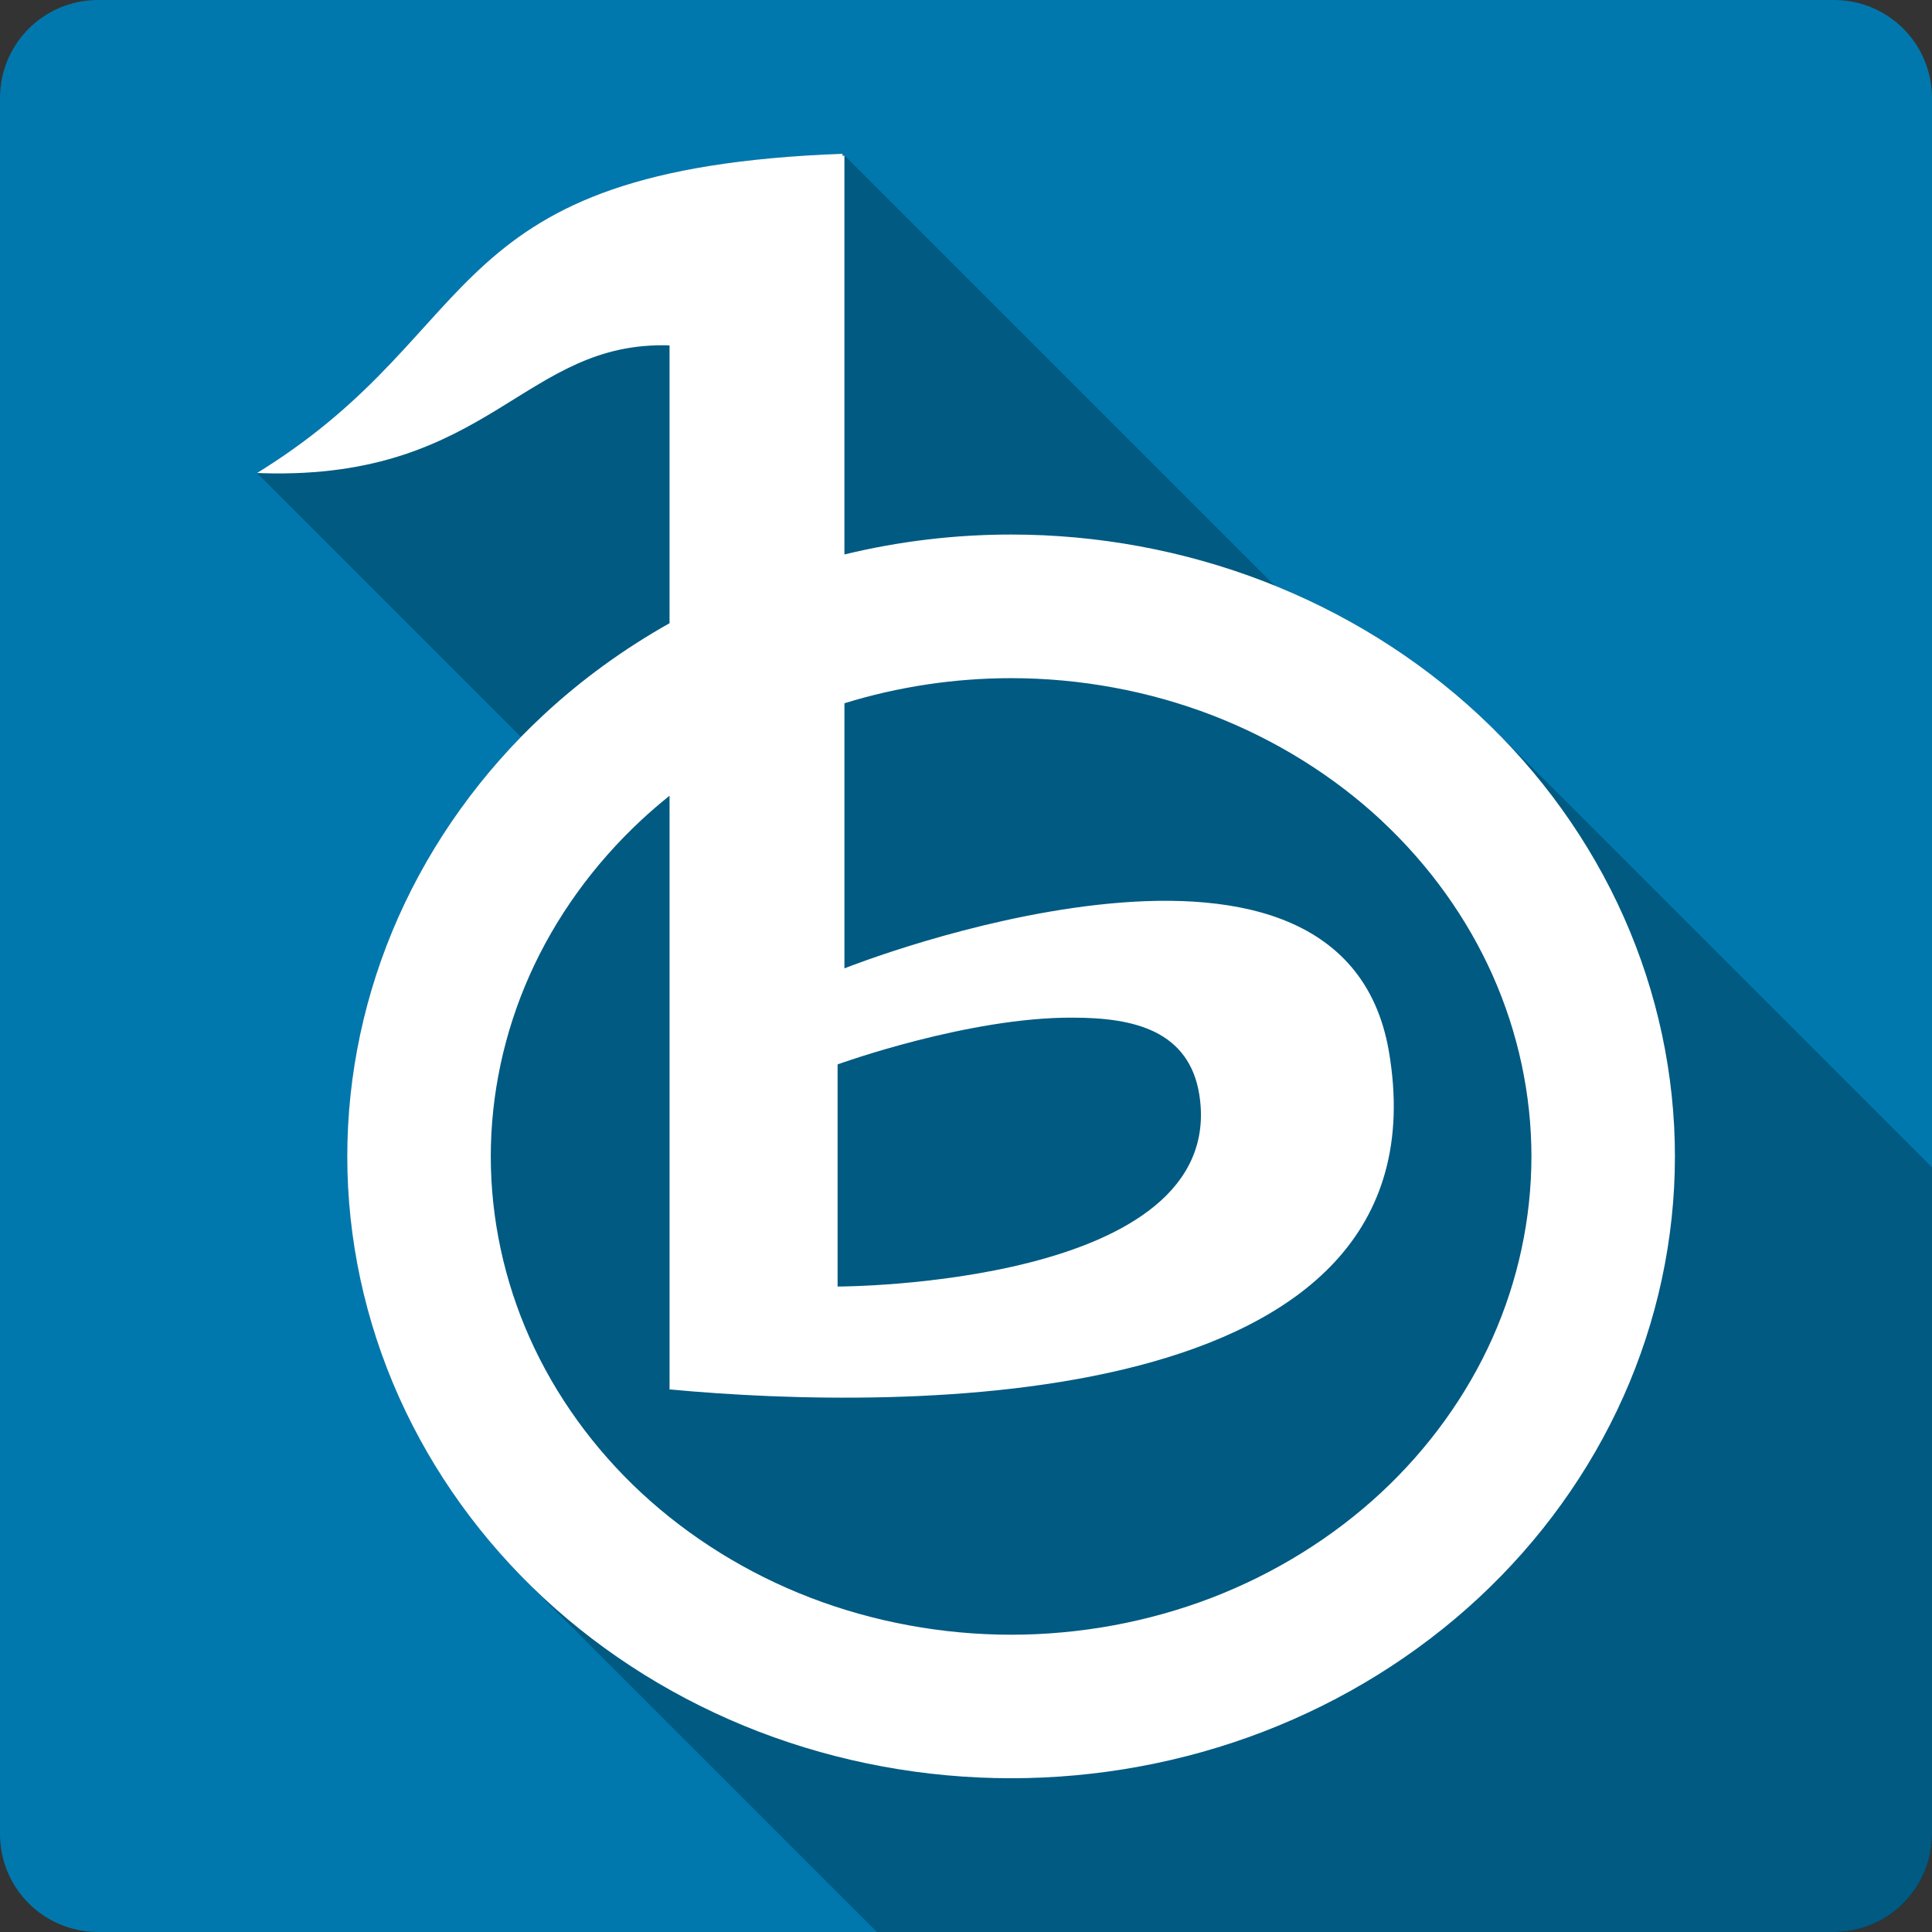 <?xml version="1.0" encoding="UTF-8" standalone="no"?>
<svg
   xmlns:dc="http://purl.org/dc/elements/1.1/"
   xmlns:cc="http://creativecommons.org/ns#"
   xmlns:rdf="http://www.w3.org/1999/02/22-rdf-syntax-ns#"
   xmlns:svg="http://www.w3.org/2000/svg"
   xmlns="http://www.w3.org/2000/svg"
   xmlns:sodipodi="http://sodipodi.sourceforge.net/DTD/sodipodi-0.dtd"
   xmlns:inkscape="http://www.inkscape.org/namespaces/inkscape"
   sodipodi:docname="applications-microblogging-panel.svg"
   height="100%"
   width="100%"
   inkscape:version="0.48.5 r10040"
   version="1.1"
   id="svg2"
   viewBox="0 0 512 512">
  <rect x="0" y="0" width="512" height="512" fill="#333333" stroke="none"/>
  <sodipodi:namedview
     pagecolor="#ffffff"
     bordercolor="#666666"
     borderopacity="1"
     objecttolerance="10"
     gridtolerance="10"
     guidetolerance="10"
     inkscape:pageopacity="0"
     inkscape:pageshadow="2"
     inkscape:window-width="1307"
     inkscape:window-height="748"
     id="namedview6"
     showgrid="false"
     showguides="true"
     inkscape:guide-bbox="true"
     inkscape:zoom="0.4609375"
     inkscape:cx="258.44322"
     inkscape:cy="171.155"
     inkscape:window-x="57"
     inkscape:window-y="-3"
     inkscape:window-maximized="1"
     inkscape:current-layer="svg2">
    <sodipodi:guide
       orientation="0,1"
       position="260.083,471.005"
       id="guide2989" />
    <sodipodi:guide
       orientation="0,1"
       position="267.593,40.983"
       id="guide2991" />
    <sodipodi:guide
       orientation="1,0"
       position="40.94,84.757"
       id="guide2993" />
    <sodipodi:guide
       orientation="1,0"
       position="471.051,254.983"
       id="guide2995" />
  </sodipodi:namedview>
  <defs
     id="defs8">
    <clipPath
       id="clipPath3136"
       clipPathUnits="userSpaceOnUse">
      <path
         inkscape:connector-curvature="0"
         id="path3138"
         d="M 26,0 C 11.603,0 0,11.603 0,26 l 0,460 c 0,14.397 11.603,26 26,26 l 460,0 c 14.397,0 26,-11.603 26,-26 L 512,26 C 512,11.603 500.397,0 486,0 L 26,0 z"
         style="fill:#cd1d31;fill-opacity:1;stroke:none" />
    </clipPath>
    <clipPath
       clipPathUnits="userSpaceOnUse"
       id="clipPath3542">
      <path
         id="path3544"
         d="M 26,0 C 11.603,0 0,11.603 0,26 l 0,460 c 0,14.397 11.603,26 26,26 l 460,0 c 14.397,0 26,-11.603 26,-26 L 512,26 C 512,11.603 500.397,0 486,0 L 26,0 z"
         style="fill:#0078ad;fill-opacity:1;stroke:none"
         inkscape:connector-curvature="0" />
    </clipPath>
  </defs>
  <path
     style="fill:#0078ad;fill-opacity:1;stroke:none"
     d="M 26 0 C 11.603 0 0 11.603 0 26 L 0 486 C 0 500.397 11.603 512 26 512 L 486 512 C 500.397 512 512 500.397 512 486 L 512 26 C 512 11.603 500.397 0 486 0 L 26 0 z "
     id="rect2986" />
  <g
     style="font-size:medium;font-style:normal;font-variant:normal;font-weight:normal;font-stretch:normal;text-indent:0;text-align:start;text-decoration:none;line-height:normal;letter-spacing:normal;word-spacing:normal;text-transform:none;direction:ltr;block-progression:tb;writing-mode:lr-tb;text-anchor:start;baseline-shift:baseline;color:#000000;fill:#000000;fill-opacity:1;stroke:none;stroke-width:38.047;marker:none;visibility:visible;display:inline;overflow:visible;enable-background:accumulate;font-family:Sans;-inkscape-font-specification:Sans;opacity:0.25"
     id="g3235"
     clip-path="url(#clipPath3542)">
    <path
       inkscape:connector-curvature="0"
       d="m 223.281,40.75 c -53.74,1.984 -77.183,13.453 -94.656,29.188 l 388.909,388.909 c 17.473,-15.734 40.916,-27.204 94.656,-29.188 z"
       id="path3237"
       style="fill:#000000" />
    <path
       inkscape:connector-curvature="0"
       d="M 128.625,69.938 C 111.152,85.672 99.676,105.52 69.531,124.469 L 458.44,513.377 c 30.145,-18.949 41.62,-38.797 59.094,-54.531 z"
       id="path3239"
       style="fill:#000000" />
    <path
       inkscape:connector-curvature="0"
       d="m 69.531,124.469 -1.406,0.875 388.909,388.909 1.406,-0.875 z"
       id="path3241"
       style="fill:#000000" />
    <path
       inkscape:connector-curvature="0"
       d="m 68.125,125.344 1.656,0.062 388.909,388.909 -1.656,-0.062 z"
       id="path3243"
       style="fill:#000000" />
    <path
       inkscape:connector-curvature="0"
       d="m 69.781,125.406 c 30.261,0.863 47.57,-8.074 62.156,-16.969 l 388.909,388.909 c -14.586,8.895 -31.895,17.832 -62.156,16.969 z"
       id="path3245"
       style="fill:#000000" />
    <path
       inkscape:connector-curvature="0"
       d="m 131.937,108.438 c 14.464,-8.82 26.216,-17.524 45.5,-16.906 l 388.909,388.909 c -19.284,-0.618 -31.036,8.086 -45.5,16.906 z"
       id="path3247"
       style="fill:#000000" />
    <path
       inkscape:connector-curvature="0"
       d="m 177.437,91.531 0,73.625 388.909,388.909 0,-73.625 z"
       id="path3249"
       style="fill:#000000" />
    <path
       inkscape:connector-curvature="0"
       d="m 177.437,165.156 c -12.093,6.799 -23.339,14.953 -33.406,24.312 l 388.909,388.909 c 10.068,-9.359 21.313,-17.514 33.406,-24.312 z"
       id="path3251"
       style="fill:#000000" />
    <path
       inkscape:connector-curvature="0"
       d="M 144.031,189.469 C 127.664,204.684 114.528,222.936 105.594,243 l 388.909,388.909 c 8.934,-20.064 22.07,-38.316 38.438,-53.531 z"
       id="path3253"
       style="fill:#000000" />
    <path
       inkscape:connector-curvature="0"
       d="m 105.594,243 c -8.934,20.064 -13.577,41.757 -13.562,63.562 L 480.94,695.471 c -0.015,-21.805 4.629,-43.498 13.562,-63.562 z"
       id="path3255"
       style="fill:#000000" />
    <path
       inkscape:connector-curvature="0"
       d="m 92.031,306.562 c 0.015,21.788 4.678,43.459 13.625,63.5 l 388.909,388.909 c -8.947,-20.041 -13.611,-41.712 -13.625,-63.5 z"
       id="path3257"
       style="fill:#000000" />
    <path
       inkscape:connector-curvature="0"
       d="m 105.656,370.062 0.156,0.344 388.909,388.909 -0.156,-0.344 z"
       id="path3259"
       style="fill:#000000" />
    <path
       inkscape:connector-curvature="0"
       d="m 105.812,370.406 c 8.099,18.027 19.582,34.559 33.763,48.74 L 528.484,808.055 C 514.303,793.874 502.821,777.342 494.721,759.315 z"
       id="path3261"
       style="fill:#000000" />
    <path
       inkscape:connector-curvature="0"
       d="m 139.575,419.146 c 1.477,1.477 2.984,2.929 4.519,4.354 l 388.909,388.909 c -1.535,-1.425 -3.041,-2.877 -4.519,-4.354 z"
       id="path3263"
       style="fill:#000000" />
    <path
       inkscape:connector-curvature="0"
       d="m 144.094,423.5 c 16.364,15.194 35.8,27.251 57,35.406 l 388.909,388.909 c -21.2,-8.155 -40.636,-20.212 -57,-35.406 z"
       id="path3265"
       style="fill:#000000" />
    <path
       inkscape:connector-curvature="0"
       d="m 201.094,458.906 c 21.2,8.155 44.002,12.344 66.875,12.344 l 388.909,388.909 c -22.873,0 -45.675,-4.189 -66.875,-12.344 z"
       id="path3267"
       style="fill:#000000" />
    <path
       inkscape:connector-curvature="0"
       d="m 267.969,471.25 c 22.873,0 45.644,-4.189 66.844,-12.344 l 388.909,388.909 c -21.2,8.155 -43.971,12.344 -66.844,12.344 z"
       id="path3269"
       style="fill:#000000" />
    <path
       inkscape:connector-curvature="0"
       d="m 334.812,458.906 c 21.2,-8.155 40.636,-20.212 57,-35.406 l 388.909,388.909 c -16.364,15.194 -35.8,27.251 -57,35.406 z"
       id="path3271"
       style="fill:#000000" />
    <path
       inkscape:connector-curvature="0"
       d="m 391.812,423.5 0.031,-0.031 388.909,388.909 -0.031,0.031 z"
       id="path3273"
       style="fill:#000000" />
    <path
       inkscape:connector-curvature="0"
       d="m 391.844,423.469 c 16.349,-15.188 29.466,-33.379 38.406,-53.406 l 388.909,388.909 c -8.941,20.027 -22.057,38.218 -38.406,53.406 z"
       id="path3275"
       style="fill:#000000" />
    <path
       inkscape:connector-curvature="0"
       d="m 430.25,370.063 c 8.947,-20.041 13.611,-41.712 13.625,-63.5 l 388.909,388.909 c -0.015,21.788 -4.678,43.459 -13.625,63.5 z"
       id="path3277"
       style="fill:#000000" />
    <path
       inkscape:connector-curvature="0"
       d="m 443.875,306.563 c 0.015,-21.805 -4.629,-43.498 -13.562,-63.562 l 388.909,388.909 c 8.934,20.064 13.577,41.757 13.562,63.562 z"
       id="path3279"
       style="fill:#000000" />
    <path
       inkscape:connector-curvature="0"
       d="m 430.312,243 c -8.115,-18.226 -19.672,-34.955 -33.989,-49.272 l 388.909,388.909 c 14.317,14.317 25.874,31.047 33.989,49.272 z"
       id="path3281"
       style="fill:#000000" />
    <path
       inkscape:connector-curvature="0"
       d="m 396.323,193.728 c -1.445,-1.445 -2.917,-2.865 -4.417,-4.259 l 388.909,388.909 c 1.5,1.395 2.973,2.815 4.417,4.259 z"
       id="path3283"
       style="fill:#000000" />
    <path
       inkscape:connector-curvature="0"
       d="m 391.906,189.469 c -16.367,-15.216 -35.817,-27.27 -57.031,-35.438 l 388.909,388.909 c 21.214,8.167 40.664,20.222 57.031,35.438 z"
       id="path3285"
       style="fill:#000000" />
    <path
       inkscape:connector-curvature="0"
       d="m 334.875,154.031 c -21.214,-8.167 -44.015,-12.375 -66.906,-12.375 l 388.909,388.909 c 22.891,0 45.692,4.208 66.906,12.375 z"
       id="path3287"
       style="fill:#000000" />
    <path
       inkscape:connector-curvature="0"
       d="m 267.969,141.656 c -14.908,0 -29.769,1.78 -44.188,5.281 l 388.909,388.909 c 14.418,-3.501 29.279,-5.281 44.188,-5.281 z"
       id="path3289"
       style="fill:#000000" />
    <path
       inkscape:connector-curvature="0"
       d="m 223.781,146.938 0,-105.688 388.909,388.909 0,105.688 z"
       id="path3291"
       style="fill:#000000" />
    <path
       inkscape:connector-curvature="0"
       d="m 223.781,41.25 -0.5,0 388.909,388.909 0.5,0 z"
       id="path3293"
       style="fill:#000000" />
    <path
       inkscape:connector-curvature="0"
       d="m 223.281,41.25 0,-0.5 388.909,388.909 0,0.5 z"
       id="path3295"
       style="fill:#000000" />
    <path
       inkscape:connector-curvature="0"
       d="m 267.969,179.719 c 18.204,0 36.469,3.364 53.219,9.812 l 388.909,388.909 c -16.75,-6.449 -35.015,-9.812 -53.219,-9.812 z"
       id="path3297"
       style="fill:#000000" />
    <path
       inkscape:connector-curvature="0"
       d="m 321.187,189.531 c 16.75,6.449 32.13,16.023 44.812,27.812 l 388.909,388.909 c -12.682,-11.79 -28.062,-21.364 -44.812,-27.812 z"
       id="path3299"
       style="fill:#000000" />
    <path
       inkscape:connector-curvature="0"
       d="m 366,217.344 0.344,0.344 388.909,388.909 -0.344,-0.344 z"
       id="path3301"
       style="fill:#000000" />
    <path
       inkscape:connector-curvature="0"
       d="m 366.344,217.688 c 1.04,0.974 2.063,1.964 3.068,2.969 l 388.909,388.909 c -1.005,-1.005 -2.028,-1.995 -3.068,-2.969 z"
       id="path3303"
       style="fill:#000000" />
    <path
       inkscape:connector-curvature="0"
       d="m 369.411,220.657 c 11.085,11.085 19.998,23.993 26.151,37.812 l 388.909,388.909 c -6.153,-13.82 -15.066,-26.727 -26.151,-37.812 z"
       id="path3305"
       style="fill:#000000" />
    <path
       inkscape:connector-curvature="0"
       d="m 395.562,258.469 c 6.775,15.216 10.292,31.688 10.281,48.062 l 388.909,388.909 c 0.011,-16.374 -3.506,-32.847 -10.281,-48.062 z"
       id="path3307"
       style="fill:#000000" />
    <path
       inkscape:connector-curvature="0"
       d="m 405.844,306.531 c -0.011,16.362 -3.528,32.833 -10.312,48.031 l 388.909,388.909 c 6.785,-15.198 10.302,-31.67 10.312,-48.031 z"
       id="path3309"
       style="fill:#000000" />
    <path
       inkscape:connector-curvature="0"
       d="m 395.531,354.562 c -6.785,15.198 -16.914,29.289 -29.594,41.062 l 388.909,388.909 c 12.68,-11.773 22.809,-25.864 29.594,-41.062 z"
       id="path3311"
       style="fill:#000000" />
    <path
       inkscape:connector-curvature="0"
       d="m 365.937,395.625 c -12.68,11.773 -28.042,21.342 -44.781,27.781 l 388.909,388.909 c 16.739,-6.439 32.101,-16.008 44.781,-27.781 z"
       id="path3313"
       style="fill:#000000" />
    <path
       inkscape:connector-curvature="0"
       d="m 321.156,423.406 c -16.739,6.439 -34.998,9.812 -53.188,9.812 l 388.909,388.909 c 18.189,0 36.448,-3.374 53.188,-9.812 z"
       id="path3315"
       style="fill:#000000" />
    <path
       inkscape:connector-curvature="0"
       d="m 267.969,433.219 c -18.189,0 -36.479,-3.374 -53.219,-9.812 l 388.909,388.909 c 16.739,6.439 35.029,9.812 53.219,9.812 z"
       id="path3317"
       style="fill:#000000" />
    <path
       inkscape:connector-curvature="0"
       d="M 214.75,423.406 C 198.011,416.967 182.649,407.398 169.969,395.625 l 388.909,388.909 c 12.68,11.773 28.042,21.342 44.781,27.781 z"
       id="path3319"
       style="fill:#000000" />
    <path
       inkscape:connector-curvature="0"
       d="m 169.969,395.625 c -1.186,-1.101 -2.349,-2.222 -3.489,-3.362 l 388.909,388.909 c 1.14,1.14 2.304,2.261 3.489,3.362 z"
       id="path3321"
       style="fill:#000000" />
    <path
       inkscape:connector-curvature="0"
       d="m 166.48,392.263 c -11.056,-11.056 -19.954,-23.923 -26.105,-37.7 l 388.909,388.909 c 6.151,13.777 15.049,26.645 26.105,37.7 z"
       id="path3323"
       style="fill:#000000" />
    <path
       inkscape:connector-curvature="0"
       d="m 140.375,354.562 c -6.785,-15.198 -10.302,-31.67 -10.312,-48.031 l 388.909,388.909 c 0.011,16.362 3.528,32.833 10.312,48.031 z"
       id="path3325"
       style="fill:#000000" />
    <path
       inkscape:connector-curvature="0"
       d="m 130.062,306.531 c -0.011,-16.374 3.506,-32.847 10.281,-48.062 l 388.909,388.909 c -6.775,15.216 -10.292,31.688 -10.281,48.062 z"
       id="path3327"
       style="fill:#000000" />
    <path
       inkscape:connector-curvature="0"
       d="m 140.344,258.469 c 6.775,-15.216 16.912,-29.335 29.594,-41.125 l 388.909,388.909 c -12.682,11.79 -22.819,25.909 -29.594,41.125 z"
       id="path3329"
       style="fill:#000000" />
    <path
       inkscape:connector-curvature="0"
       d="m 169.937,217.344 c 2.405,-2.236 4.912,-4.398 7.5,-6.469 l 388.909,388.909 c -2.588,2.07 -5.095,4.233 -7.5,6.469 z"
       id="path3331"
       style="fill:#000000" />
    <path
       inkscape:connector-curvature="0"
       d="m 177.437,210.875 0,156.906 388.909,388.909 0,-156.906 z"
       id="path3333"
       style="fill:#000000" />
    <path
       inkscape:connector-curvature="0"
       d="m 177.437,367.781 0,0.438 388.909,388.909 0,-0.438 z"
       id="path3335"
       style="fill:#000000" />
    <path
       inkscape:connector-curvature="0"
       d="m 177.437,368.219 0.469,0.031 388.909,388.909 -0.469,-0.031 z"
       id="path3337"
       style="fill:#000000" />
    <path
       inkscape:connector-curvature="0"
       d="m 177.906,368.25 c 29.898,2.794 81.469,4.656 123.594,-6.281 l 388.909,388.909 c -42.124,10.937 -93.696,9.075 -123.594,6.281 z"
       id="path3339"
       style="fill:#000000" />
    <path
       inkscape:connector-curvature="0"
       d="m 301.5,361.969 c 21.062,-5.469 39.786,-14.116 52.219,-27.531 l 388.909,388.909 c -12.433,13.415 -31.157,22.063 -52.219,27.531 z"
       id="path3341"
       style="fill:#000000" />
    <path
       inkscape:connector-curvature="0"
       d="M 353.719,334.437 C 366.152,321.022 372.225,302.835 368.062,278.594 l 388.909,388.909 c 4.162,24.241 -1.911,42.429 -14.344,55.844 z"
       id="path3343"
       style="fill:#000000" />
    <path
       inkscape:connector-curvature="0"
       d="m 368.062,278.594 c -1.827,-10.64 -6.115,-18.714 -12.11,-24.71 l 388.909,388.909 c 5.996,5.996 10.283,14.07 12.11,24.71 z"
       id="path3345"
       style="fill:#000000" />
    <path
       inkscape:connector-curvature="0"
       d="m 355.952,253.884 c -4.502,-4.502 -9.967,-7.832 -16.077,-10.196 l 388.909,388.909 c 6.11,2.364 11.575,5.694 16.077,10.196 z"
       id="path3347"
       style="fill:#000000" />
    <path
       inkscape:connector-curvature="0"
       d="m 339.875,243.687 c -14.246,-5.512 -31.962,-5.833 -49.25,-3.875 l 388.909,388.909 c 17.288,-1.958 35.004,-1.637 49.25,3.875 z"
       id="path3349"
       style="fill:#000000" />
    <path
       inkscape:connector-curvature="0"
       d="m 290.625,239.812 c -33.532,3.799 -64.943,16.062 -66.844,16.812 l 388.909,388.909 c 1.9,-0.751 33.312,-13.014 66.844,-16.812 z"
       id="path3351"
       style="fill:#000000" />
    <path
       inkscape:connector-curvature="0"
       d="m 223.781,256.625 0,-70.25 388.909,388.909 0,70.25 z"
       id="path3353"
       style="fill:#000000" />
    <path
       inkscape:connector-curvature="0"
       d="m 223.781,186.375 c 14.181,-4.393 29.221,-6.656 44.188,-6.656 l 388.909,388.909 c -14.967,0 -30.006,2.263 -44.188,6.656 z"
       id="path3355"
       style="fill:#000000" />
    <path
       inkscape:connector-curvature="0"
       d="m 284.281,269.688 c 8.277,0 15.961,0.882 21.969,3.906 l 388.909,388.909 c -6.008,-3.025 -13.691,-3.906 -21.969,-3.906 z"
       id="path3357"
       style="fill:#000000" />
    <path
       inkscape:connector-curvature="0"
       d="m 306.25,273.594 c 2.086,1.05 3.965,2.365 5.583,3.984 L 700.742,666.486 c -1.619,-1.619 -3.498,-2.933 -5.583,-3.984 z"
       id="path3359"
       style="fill:#000000" />
    <path
       inkscape:connector-curvature="0"
       d="m 311.833,277.577 c 3.043,3.043 5.166,7.16 6.01,12.61 l 388.909,388.909 c -0.844,-5.45 -2.967,-9.567 -6.01,-12.61 z"
       id="path3361"
       style="fill:#000000" />
    <path
       inkscape:connector-curvature="0"
       d="m 317.844,290.188 c 1.959,12.644 -3.122,22.221 -11.75,29.344 l 388.909,388.909 c 8.628,-7.123 13.709,-16.7 11.75,-29.344 z"
       id="path3363"
       style="fill:#000000" />
    <path
       inkscape:connector-curvature="0"
       d="m 306.094,319.531 c -8.628,7.123 -20.772,11.868 -33.156,15.031 l 388.909,388.909 c 12.384,-3.164 24.528,-7.909 33.156,-15.031 z"
       id="path3365"
       style="fill:#000000" />
    <path
       inkscape:connector-curvature="0"
       d="m 272.937,334.562 c -24.768,6.327 -50.469,6.375 -50.469,6.375 l 388.909,388.909 c 0,0 25.7,-0.048 50.469,-6.375 z"
       id="path3367"
       style="fill:#000000" />
    <path
       inkscape:connector-curvature="0"
       d="m 222.469,340.938 -0.5,0 388.909,388.909 0.5,0 z"
       id="path3369"
       style="fill:#000000" />
    <path
       inkscape:connector-curvature="0"
       d="m 221.969,340.938 0,-0.5 388.909,388.909 0,0.5 z"
       id="path3371"
       style="fill:#000000" />
    <path
       inkscape:connector-curvature="0"
       d="m 221.969,340.438 0,-58 388.909,388.909 0,58 z"
       id="path3373"
       style="fill:#000000" />
    <path
       inkscape:connector-curvature="0"
       d="m 221.969,282.438 0,-0.344 388.909,388.909 0,0.344 z"
       id="path3375"
       style="fill:#000000" />
    <path
       inkscape:connector-curvature="0"
       d="m 221.969,282.094 0.312,-0.125 388.909,388.909 -0.312,0.125 z"
       id="path3377"
       style="fill:#000000" />
    <path
       inkscape:connector-curvature="0"
       d="m 222.281,281.969 c 0,0 34.38,-12.428 62,-12.281 l 388.909,388.909 c -27.62,-0.147 -62,12.281 -62,12.281 z"
       id="path3379"
       style="fill:#000000" />
  </g>
  <path
     style="font-size:medium;font-style:normal;font-variant:normal;font-weight:normal;font-stretch:normal;text-indent:0;text-align:start;text-decoration:none;line-height:normal;letter-spacing:normal;word-spacing:normal;text-transform:none;direction:ltr;block-progression:tb;writing-mode:lr-tb;text-anchor:start;baseline-shift:baseline;color:#000000;fill:#ffffff;fill-opacity:1;stroke:none;stroke-width:38.047;marker:none;visibility:visible;display:inline;overflow:visible;enable-background:accumulate;font-family:Sans;-inkscape-font-specification:Sans"
     d="m 223.281,40.75 c -53.74,1.984 -77.183,13.453 -94.656,29.188 -17.473,15.734 -28.949,35.583 -59.094,54.531 l -1.406,0.875 1.656,0.062 c 30.261,0.863 47.57,-8.074 62.156,-16.969 14.464,-8.82 26.216,-17.524 45.5,-16.906 l 0,73.625 c -12.093,6.799 -23.339,14.953 -33.406,24.312 -16.367,15.216 -29.504,33.467 -38.438,53.531 -8.934,20.064 -13.577,41.757 -13.562,63.562 0.015,21.788 4.678,43.459 13.625,63.5 l 0.156,0.344 c 8.943,19.905 22.011,37.987 38.281,53.094 16.364,15.194 35.8,27.251 57,35.406 21.2,8.155 44.002,12.344 66.875,12.344 22.873,0 45.644,-4.189 66.844,-12.344 21.2,-8.155 40.636,-20.212 57,-35.406 l 0.031,-0.031 c 16.349,-15.188 29.466,-33.379 38.406,-53.406 8.947,-20.041 13.611,-41.712 13.625,-63.5 0.015,-21.805 -4.629,-43.498 -13.562,-63.562 -8.934,-20.064 -22.039,-38.316 -38.406,-53.531 -16.367,-15.216 -35.817,-27.27 -57.031,-35.438 -21.214,-8.167 -44.015,-12.375 -66.906,-12.375 -14.908,0 -29.769,1.78 -44.188,5.281 l 0,-105.688 -0.5,0 0,-0.5 z m 44.688,138.969 c 18.204,0 36.469,3.364 53.219,9.812 16.75,6.449 32.13,16.023 44.812,27.812 l 0.344,0.344 c 12.515,11.722 22.508,25.709 29.219,40.781 6.775,15.216 10.292,31.688 10.281,48.062 -0.011,16.362 -3.528,32.833 -10.312,48.031 -6.785,15.198 -16.914,29.289 -29.594,41.062 -12.68,11.773 -28.042,21.342 -44.781,27.781 -16.739,6.439 -34.998,9.812 -53.188,9.812 -18.189,0 -36.479,-3.374 -53.219,-9.812 C 198.011,416.967 182.649,407.398 169.969,395.625 157.289,383.852 147.16,369.761 140.375,354.562 c -6.785,-15.198 -10.302,-31.67 -10.312,-48.031 -0.011,-16.374 3.506,-32.847 10.281,-48.062 6.775,-15.216 16.912,-29.335 29.594,-41.125 2.405,-2.236 4.912,-4.398 7.5,-6.469 l 0,156.906 0,0.438 0.469,0.031 c 29.898,2.794 81.469,4.656 123.594,-6.281 21.062,-5.469 39.786,-14.116 52.219,-27.531 12.433,-13.415 18.506,-31.603 14.344,-55.844 -3.199,-18.63 -13.941,-29.394 -28.188,-34.906 -14.246,-5.512 -31.962,-5.833 -49.25,-3.875 -33.532,3.799 -64.943,16.062 -66.844,16.812 l 0,-70.25 c 14.181,-4.393 29.221,-6.656 44.188,-6.656 z m 16.312,89.969 c 8.277,0 15.961,0.882 21.969,3.906 6.008,3.025 10.3,8.246 11.594,16.594 1.959,12.644 -3.122,22.221 -11.75,29.344 -8.628,7.123 -20.772,11.868 -33.156,15.031 -24.768,6.327 -50.469,6.375 -50.469,6.375 l -0.5,0 0,-0.5 0,-58 0,-0.344 0.312,-0.125 c 0,0 34.38,-12.428 62,-12.281 z"
     id="path22"
     inkscape:connector-curvature="0" />
</svg>

